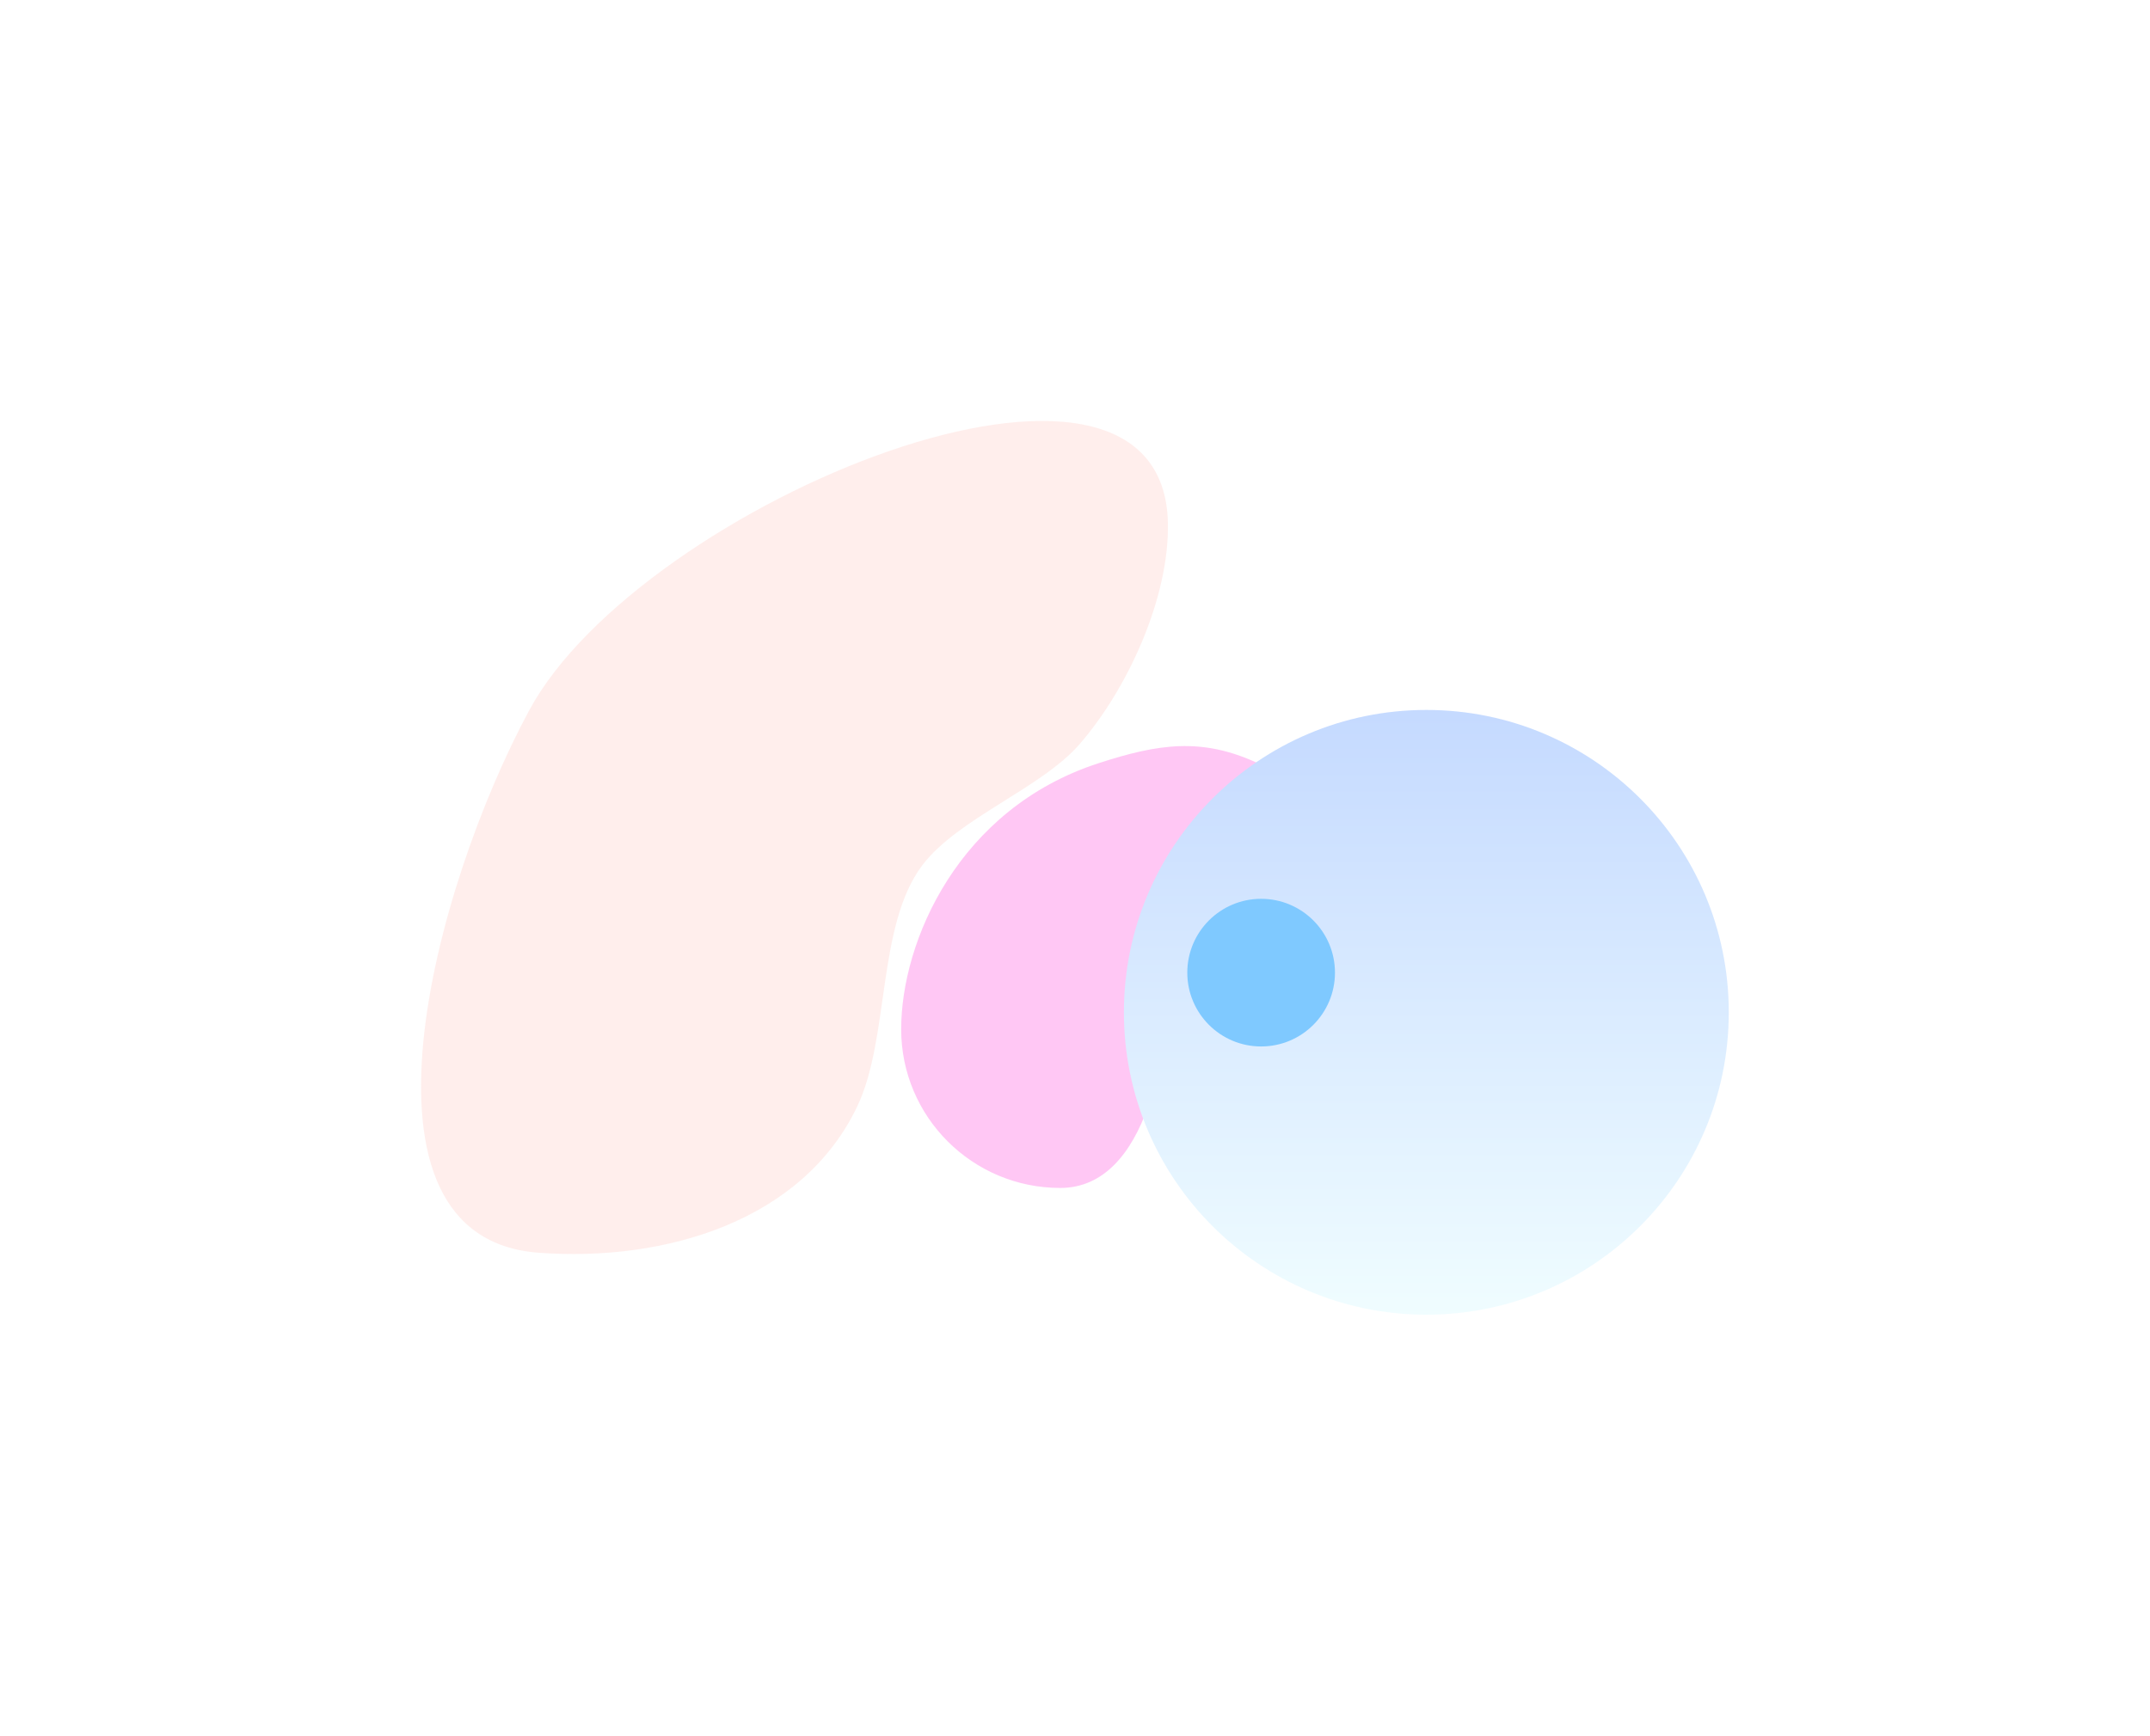 <svg width="2046" height="1652" viewBox="0 0 2046 1652" fill="none" xmlns="http://www.w3.org/2000/svg">
<g opacity="0.5">
<g filter="url(#filter0_f_2464_7106)">
<path d="M1008.95 1130.71C1092.54 1130.71 1113.18 997.493 1113.18 914.057C1113.18 830.621 1312.45 780.005 1196.91 726.385C1143.29 701.501 1101.77 708.147 1045.54 726.385C911.974 769.711 857.579 896.204 857.579 979.64C857.579 1063.08 925.348 1130.71 1008.95 1130.71Z" fill="#FF90EA"/>
</g>
<g filter="url(#filter1_f_2464_7106)">
<path d="M1027.71 707.946C1073.69 654.666 1112.58 568.845 1111.44 498.479C1107.8 274.407 610.019 478.876 503.597 676.097C413.029 843.936 322.393 1178.34 512.59 1192.39C633.205 1201.3 764.081 1162.08 815.922 1052.82C846.691 987.962 834.423 881.226 877.522 823.822C911.235 778.918 991.025 750.458 1027.71 707.946Z" fill="#FFDEDA"/>
</g>
<g filter="url(#filter2_f_2464_7106)">
<circle cx="1357.35" cy="963.537" r="287.803" fill="url(#paint0_linear_2464_7106)"/>
</g>
<g filter="url(#filter3_f_2464_7106)">
<circle cx="1200.13" cy="925.769" r="70.267" fill="#0094FF"/>
</g>
</g>
<defs>
<filter id="filter0_f_2464_7106" x="457.579" y="310.119" width="1175.36" height="1220.6" filterUnits="userSpaceOnUse" color-interpolation-filters="sRGB">
<feFlood flood-opacity="0" result="BackgroundImageFix"/>
<feBlend mode="normal" in="SourceGraphic" in2="BackgroundImageFix" result="shape"/>
<feGaussianBlur stdDeviation="200" result="effect1_foregroundBlur_2464_7106"/>
</filter>
<filter id="filter1_f_2464_7106" x="0.679" y="0.657" width="1510.78" height="1592.96" filterUnits="userSpaceOnUse" color-interpolation-filters="sRGB">
<feFlood flood-opacity="0" result="BackgroundImageFix"/>
<feBlend mode="normal" in="SourceGraphic" in2="BackgroundImageFix" result="shape"/>
<feGaussianBlur stdDeviation="200" result="effect1_foregroundBlur_2464_7106"/>
</filter>
<filter id="filter2_f_2464_7106" x="669.552" y="275.734" width="1375.61" height="1375.61" filterUnits="userSpaceOnUse" color-interpolation-filters="sRGB">
<feFlood flood-opacity="0" result="BackgroundImageFix"/>
<feBlend mode="normal" in="SourceGraphic" in2="BackgroundImageFix" result="shape"/>
<feGaussianBlur stdDeviation="200" result="effect1_foregroundBlur_2464_7106"/>
</filter>
<filter id="filter3_f_2464_7106" x="829.864" y="555.502" width="740.534" height="740.534" filterUnits="userSpaceOnUse" color-interpolation-filters="sRGB">
<feFlood flood-opacity="0" result="BackgroundImageFix"/>
<feBlend mode="normal" in="SourceGraphic" in2="BackgroundImageFix" result="shape"/>
<feGaussianBlur stdDeviation="150" result="effect1_foregroundBlur_2464_7106"/>
</filter>
<linearGradient id="paint0_linear_2464_7106" x1="1357.35" y1="675.734" x2="1357.35" y2="1251.34" gradientUnits="userSpaceOnUse">
<stop stop-color="#8BB5FF"/>
<stop offset="1" stop-color="#E1FBFF"/>
</linearGradient>
</defs>
</svg>
